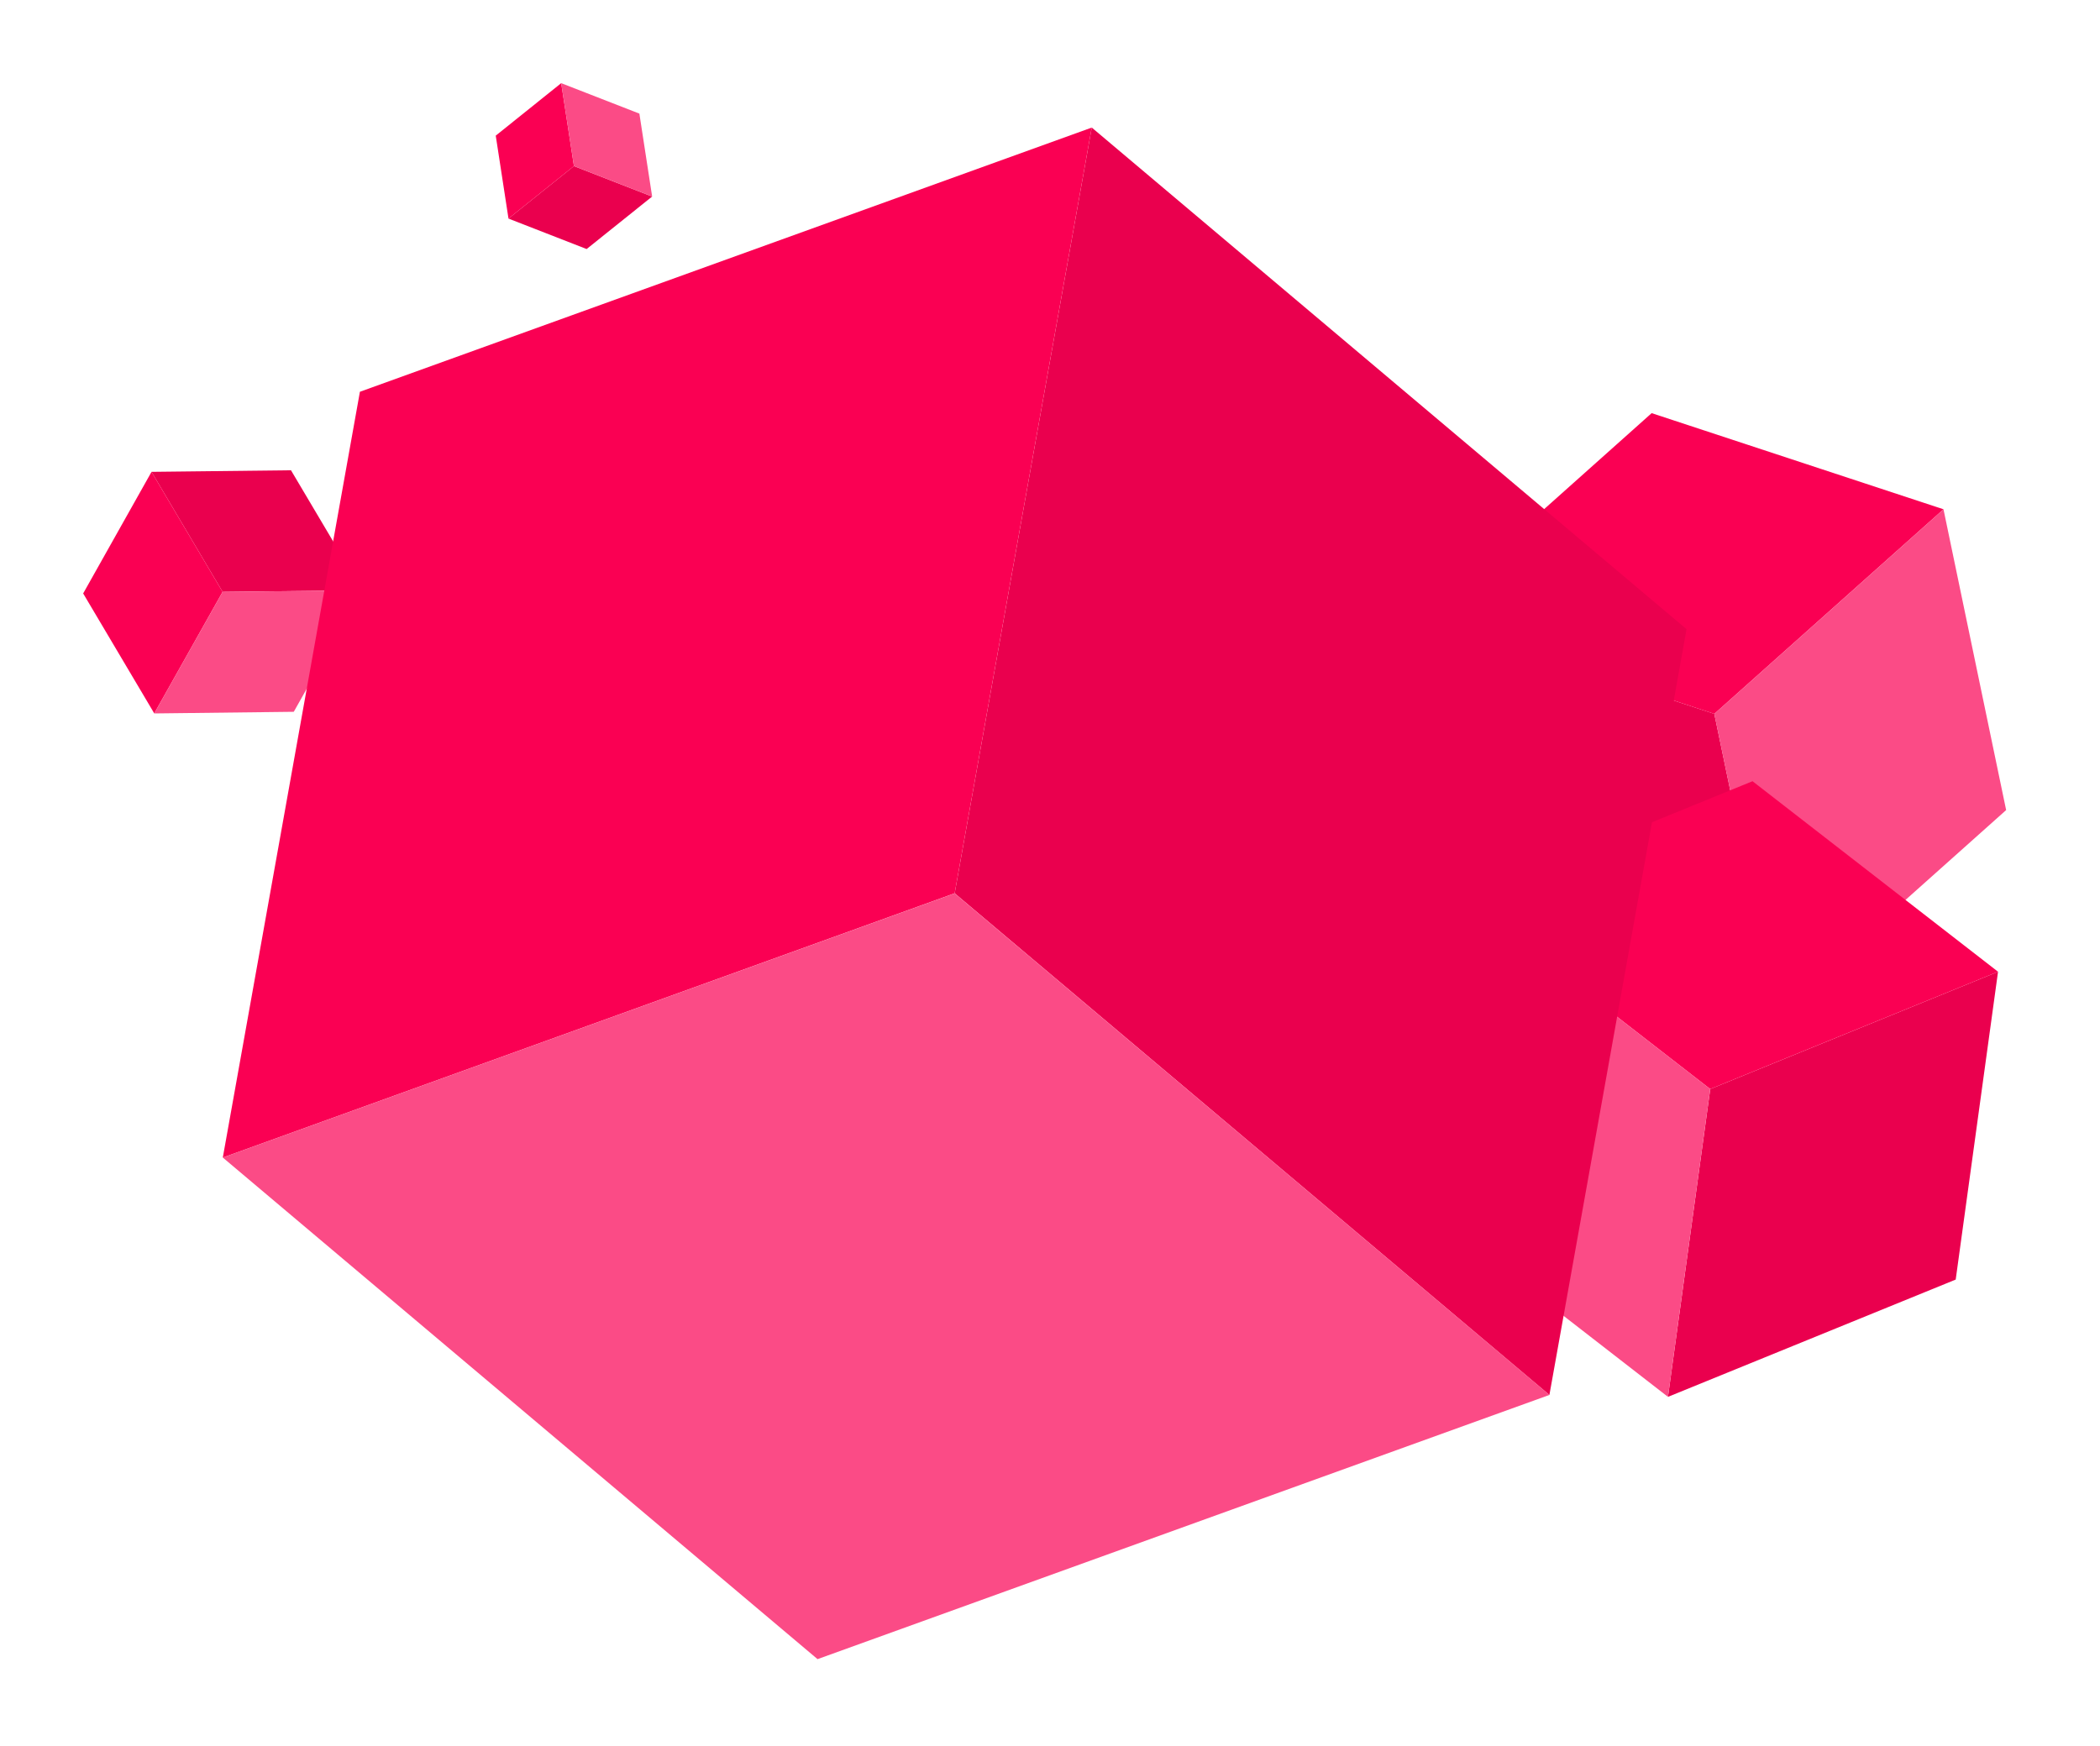 <svg width="101" height="84" viewBox="0 0 101 84" fill="none" xmlns="http://www.w3.org/2000/svg">
<g id="Group 156" filter="url(#filter0_d_288_6374)">
<g id="Group">
<path id="Vector" d="M31.364 5.455L28.214 7.98L24.456 6.515L27.604 3.99L31.364 5.455Z" fill="#EA004E"/>
<path id="Vector_2" d="M26.99 0L23.843 2.525L24.456 6.515L27.604 3.99L26.99 0Z" fill="#FA0053"/>
<path id="Vector_3" d="M26.99 0L27.604 3.99L31.365 5.455L30.751 1.465L26.99 0Z" fill="#FB4B86"/>
</g>
<g id="Group_2">
<path id="Vector_4" d="M17.417 24.395L13.995 18.622L7.288 18.698L10.707 24.471L17.417 24.395Z" fill="#EA004E"/>
<path id="Vector_5" d="M7.419 30.317L4 24.548L7.288 18.698L10.707 24.471L7.419 30.317Z" fill="#FA0053"/>
<path id="Vector_6" d="M7.419 30.317L10.707 24.471L17.417 24.395L14.129 30.241L7.419 30.32V30.317Z" fill="#FB4B86"/>
</g>
<g id="Group_3">
<path id="Vector_7" d="M85.463 44.812L71.426 40.187L68.413 25.717L82.45 30.341L85.463 44.812Z" fill="#EA004E"/>
<path id="Vector_8" d="M93.473 20.499L79.437 15.874L68.413 25.717L82.45 30.341L93.473 20.499Z" fill="#FA0053"/>
<path id="Vector_9" d="M93.473 20.499L82.449 30.341L85.459 44.812H85.462L96.486 34.969L93.473 20.502V20.499Z" fill="#FB4B86"/>
</g>
<g id="Group_4">
<path id="Vector_10" d="M80.222 63.196L94.06 57.554L96.096 42.745L82.255 48.389L80.222 63.196Z" fill="#EA004E"/>
<path id="Vector_11" d="M70.446 39.225L84.288 33.581L96.096 42.745L82.254 48.389L70.446 39.225Z" fill="#FA0053"/>
<path id="Vector_12" d="M70.446 39.225L82.254 48.389L80.221 63.196L68.413 54.031L70.446 39.225Z" fill="#FB4B86"/>
</g>
<g id="Group_5">
<path id="Vector_13" d="M74.519 63.104L81.114 26.266L52.509 2.137L45.915 38.972L74.519 63.104Z" fill="#EA004E"/>
<path id="Vector_14" d="M10.716 51.684L17.31 14.846L52.508 2.137L45.914 38.972L10.716 51.684Z" fill="#FA0053"/>
<path id="Vector_15" d="M10.716 51.684L45.914 38.975L74.519 63.101V63.104L39.32 75.813L10.716 51.684Z" fill="#FB4B86"/>
</g>
</g>
<defs>
<filter id="filter0_d_288_6374" x="0" y="0" width="100.486" height="83.813" filterUnits="userSpaceOnUse" color-interpolation-filters="sRGB">
<feFlood flood-opacity="0" result="BackgroundImageFix"/>
<feColorMatrix in="SourceAlpha" type="matrix" values="0 0 0 0 0 0 0 0 0 0 0 0 0 0 0 0 0 0 127 0" result="hardAlpha"/>
<feOffset dy="4"/>
<feGaussianBlur stdDeviation="2"/>
<feColorMatrix type="matrix" values="0 0 0 0 0 0 0 0 0 0 0 0 0 0 0 0 0 0 0.25 0"/>
<feBlend mode="normal" in2="BackgroundImageFix" result="effect1_dropShadow_288_6374"/>
<feBlend mode="normal" in="SourceGraphic" in2="effect1_dropShadow_288_6374" result="shape"/>
</filter>
</defs>
</svg>
